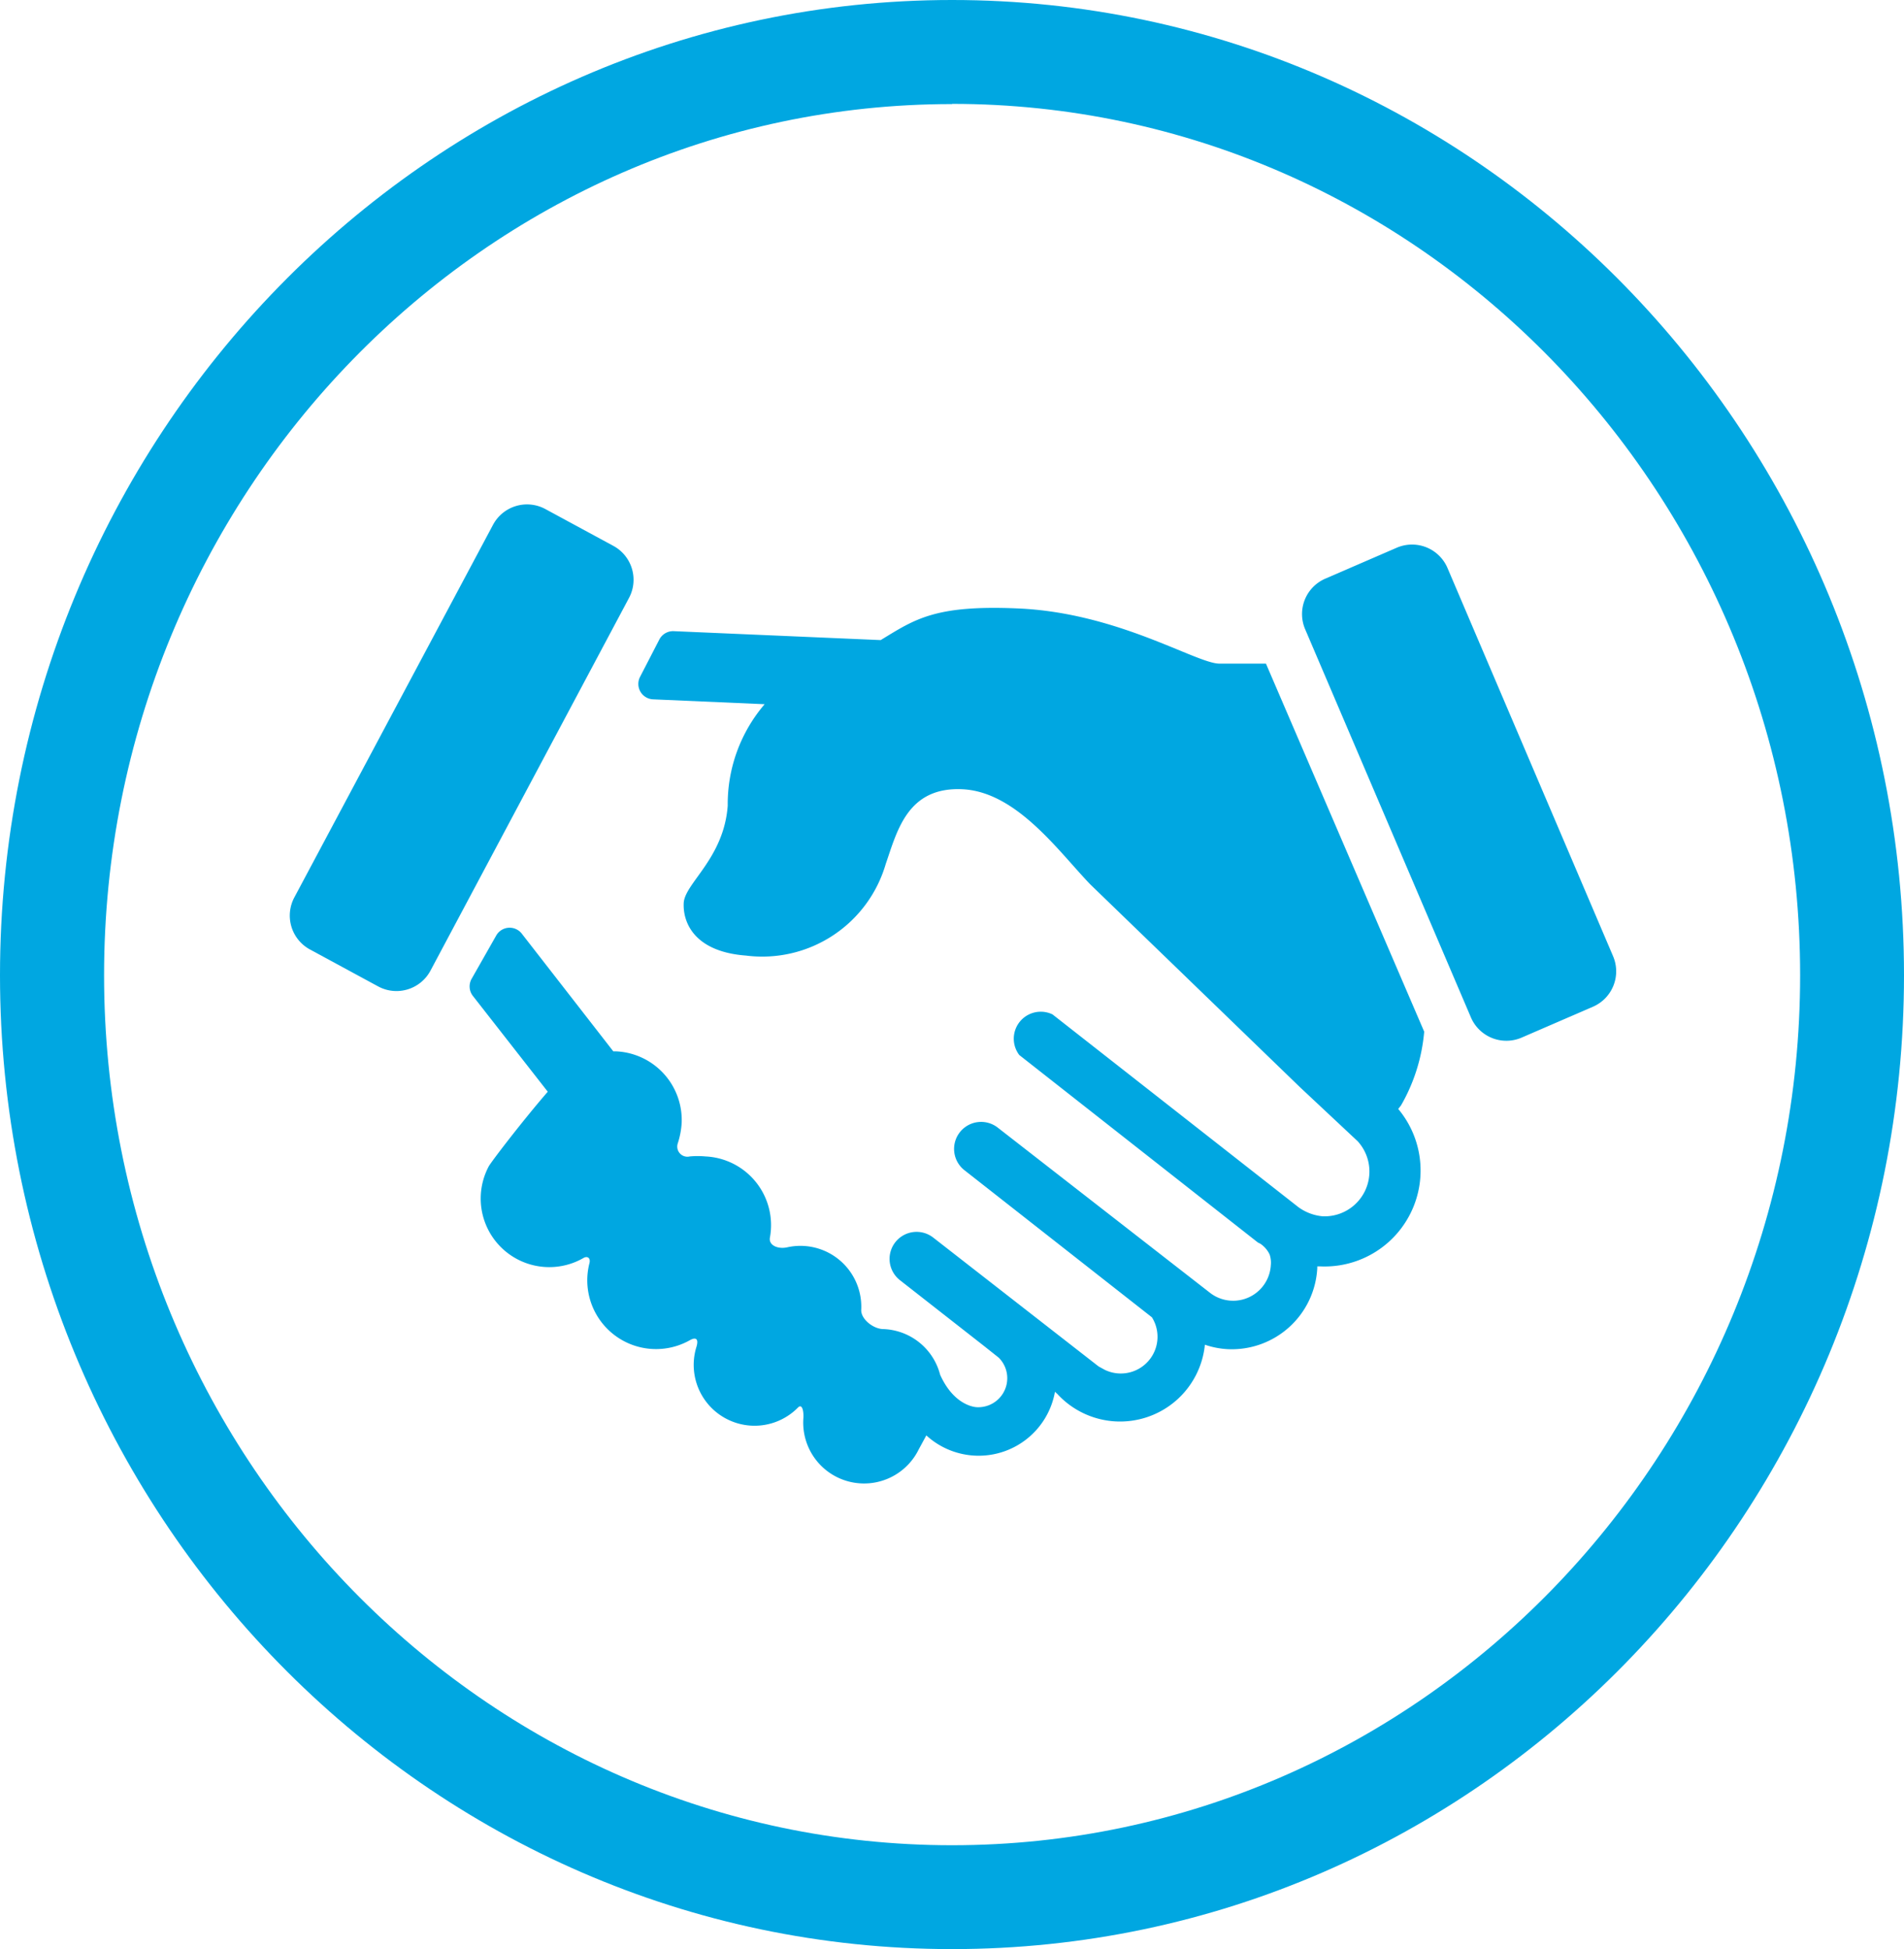 <svg xmlns="http://www.w3.org/2000/svg" viewBox="0 0 93.85 96.07"><defs><style>.cls-1{fill:#00a7e1;}</style></defs><title>merchant_icon</title><g id="Layer_2" data-name="Layer 2"><g id="Layer_1-2" data-name="Layer 1"><g id="merchant_icon"><path class="cls-1" d="M30.24,26.91l-3.36-1.82a1.9,1.9,0,0,0-2.58.78L14.51,44.23a1.9,1.9,0,0,0,.77,2.57l3.36,1.82a1.9,1.9,0,0,0,2.58-.78L31,29.48A1.9,1.9,0,0,0,30.24,26.91Z"/><path class="cls-1" d="M79.51,47.13,71.35,28a1.9,1.9,0,0,0-2.51-1l-3.51,1.52a1.9,1.9,0,0,0-1,2.49L72.5,50.14a1.9,1.9,0,0,0,2.51,1l3.51-1.52A1.9,1.9,0,0,0,79.51,47.13Z"/><path class="cls-1" d="M69.06,54.48a8.8,8.8,0,0,0,1.14-3.63L62.4,32.71s-1.15,0-2.29,0-5-2.51-9.93-2.72c-4.1-.18-5.08.53-6.77,1.56l-10.2-.44a.76.76,0,0,0-.71.41l-.95,1.84a.76.76,0,0,0,.64,1.11l5.5.24a7.57,7.57,0,0,0-1.82,5c-.19,2.61-2.13,3.83-2.17,4.81s.55,2.39,3.07,2.58a6.34,6.34,0,0,0,6.89-4.52c.56-1.61,1.06-3.79,3.75-3.68s4.77,3.07,6.33,4.69l10.34,10,2.84,2.66a2.21,2.21,0,0,1-1.73,3.7A2.4,2.4,0,0,1,64,59.5L51.88,50A1.33,1.33,0,0,0,50.24,52L62,61.24l.12.06a1.33,1.33,0,0,1,.46.53,1.25,1.25,0,0,1,.06.53,1.86,1.86,0,0,1-3,1.36l0,0L49.18,55.58a1.33,1.33,0,0,0-1.64,2.1l9.24,7.25a1.81,1.81,0,0,1-2.32,2.59l-.31-.17L46,61a1.33,1.33,0,1,0-1.64,2.1l4.14,3.24.73.58a1.43,1.43,0,0,1-1.07,2.44s-1.1,0-1.82-1.6a3,3,0,0,0-2.79-2.25c-.51,0-1.12-.5-1.1-.95a3,3,0,0,0-3.65-3.08c-.46.1-.92-.1-.85-.48a3.39,3.39,0,0,0-3.18-4A4.29,4.29,0,0,0,34,57a.5.5,0,0,1-.59-.65,4,4,0,0,0,.19-1,3.39,3.39,0,0,0-3.24-3.53h-.13l-4.51-5.8a.76.76,0,0,0-1.26.09l-1.21,2.13a.76.76,0,0,0,.06.85L27,53.81c-1.24,1.43-2.8,3.47-2.91,3.68A3.38,3.38,0,0,0,28.77,62c.18-.1.34,0,.29.24A3.39,3.39,0,0,0,34,66.06c.32-.18.44-.05.33.32a3,3,0,0,0,5,3c.19-.2.29.11.27.51a3,3,0,0,0,5.69,1.54l.37-.68A3.82,3.82,0,0,0,52,68.6l.12.11a4.2,4.2,0,0,0,7.27-2.43,4.12,4.12,0,0,0,1.14.22,4.22,4.22,0,0,0,4.4-4s0-.05,0-.08l.16,0a4.73,4.73,0,0,0,3.83-7.76Z"/><path class="cls-1" d="M46.93,96.07C21.05,96.07,0,74.53,0,48.07S21.05,0,46.93,0,93.85,21.56,93.85,48.07,72.8,96.07,46.93,96.07Zm0-90.94c-23.05,0-41.8,19.27-41.8,42.94s18.75,42.88,41.8,42.88,41.8-19.23,41.8-42.88S70,5.12,46.93,5.12Z"/></g></g></g></svg>